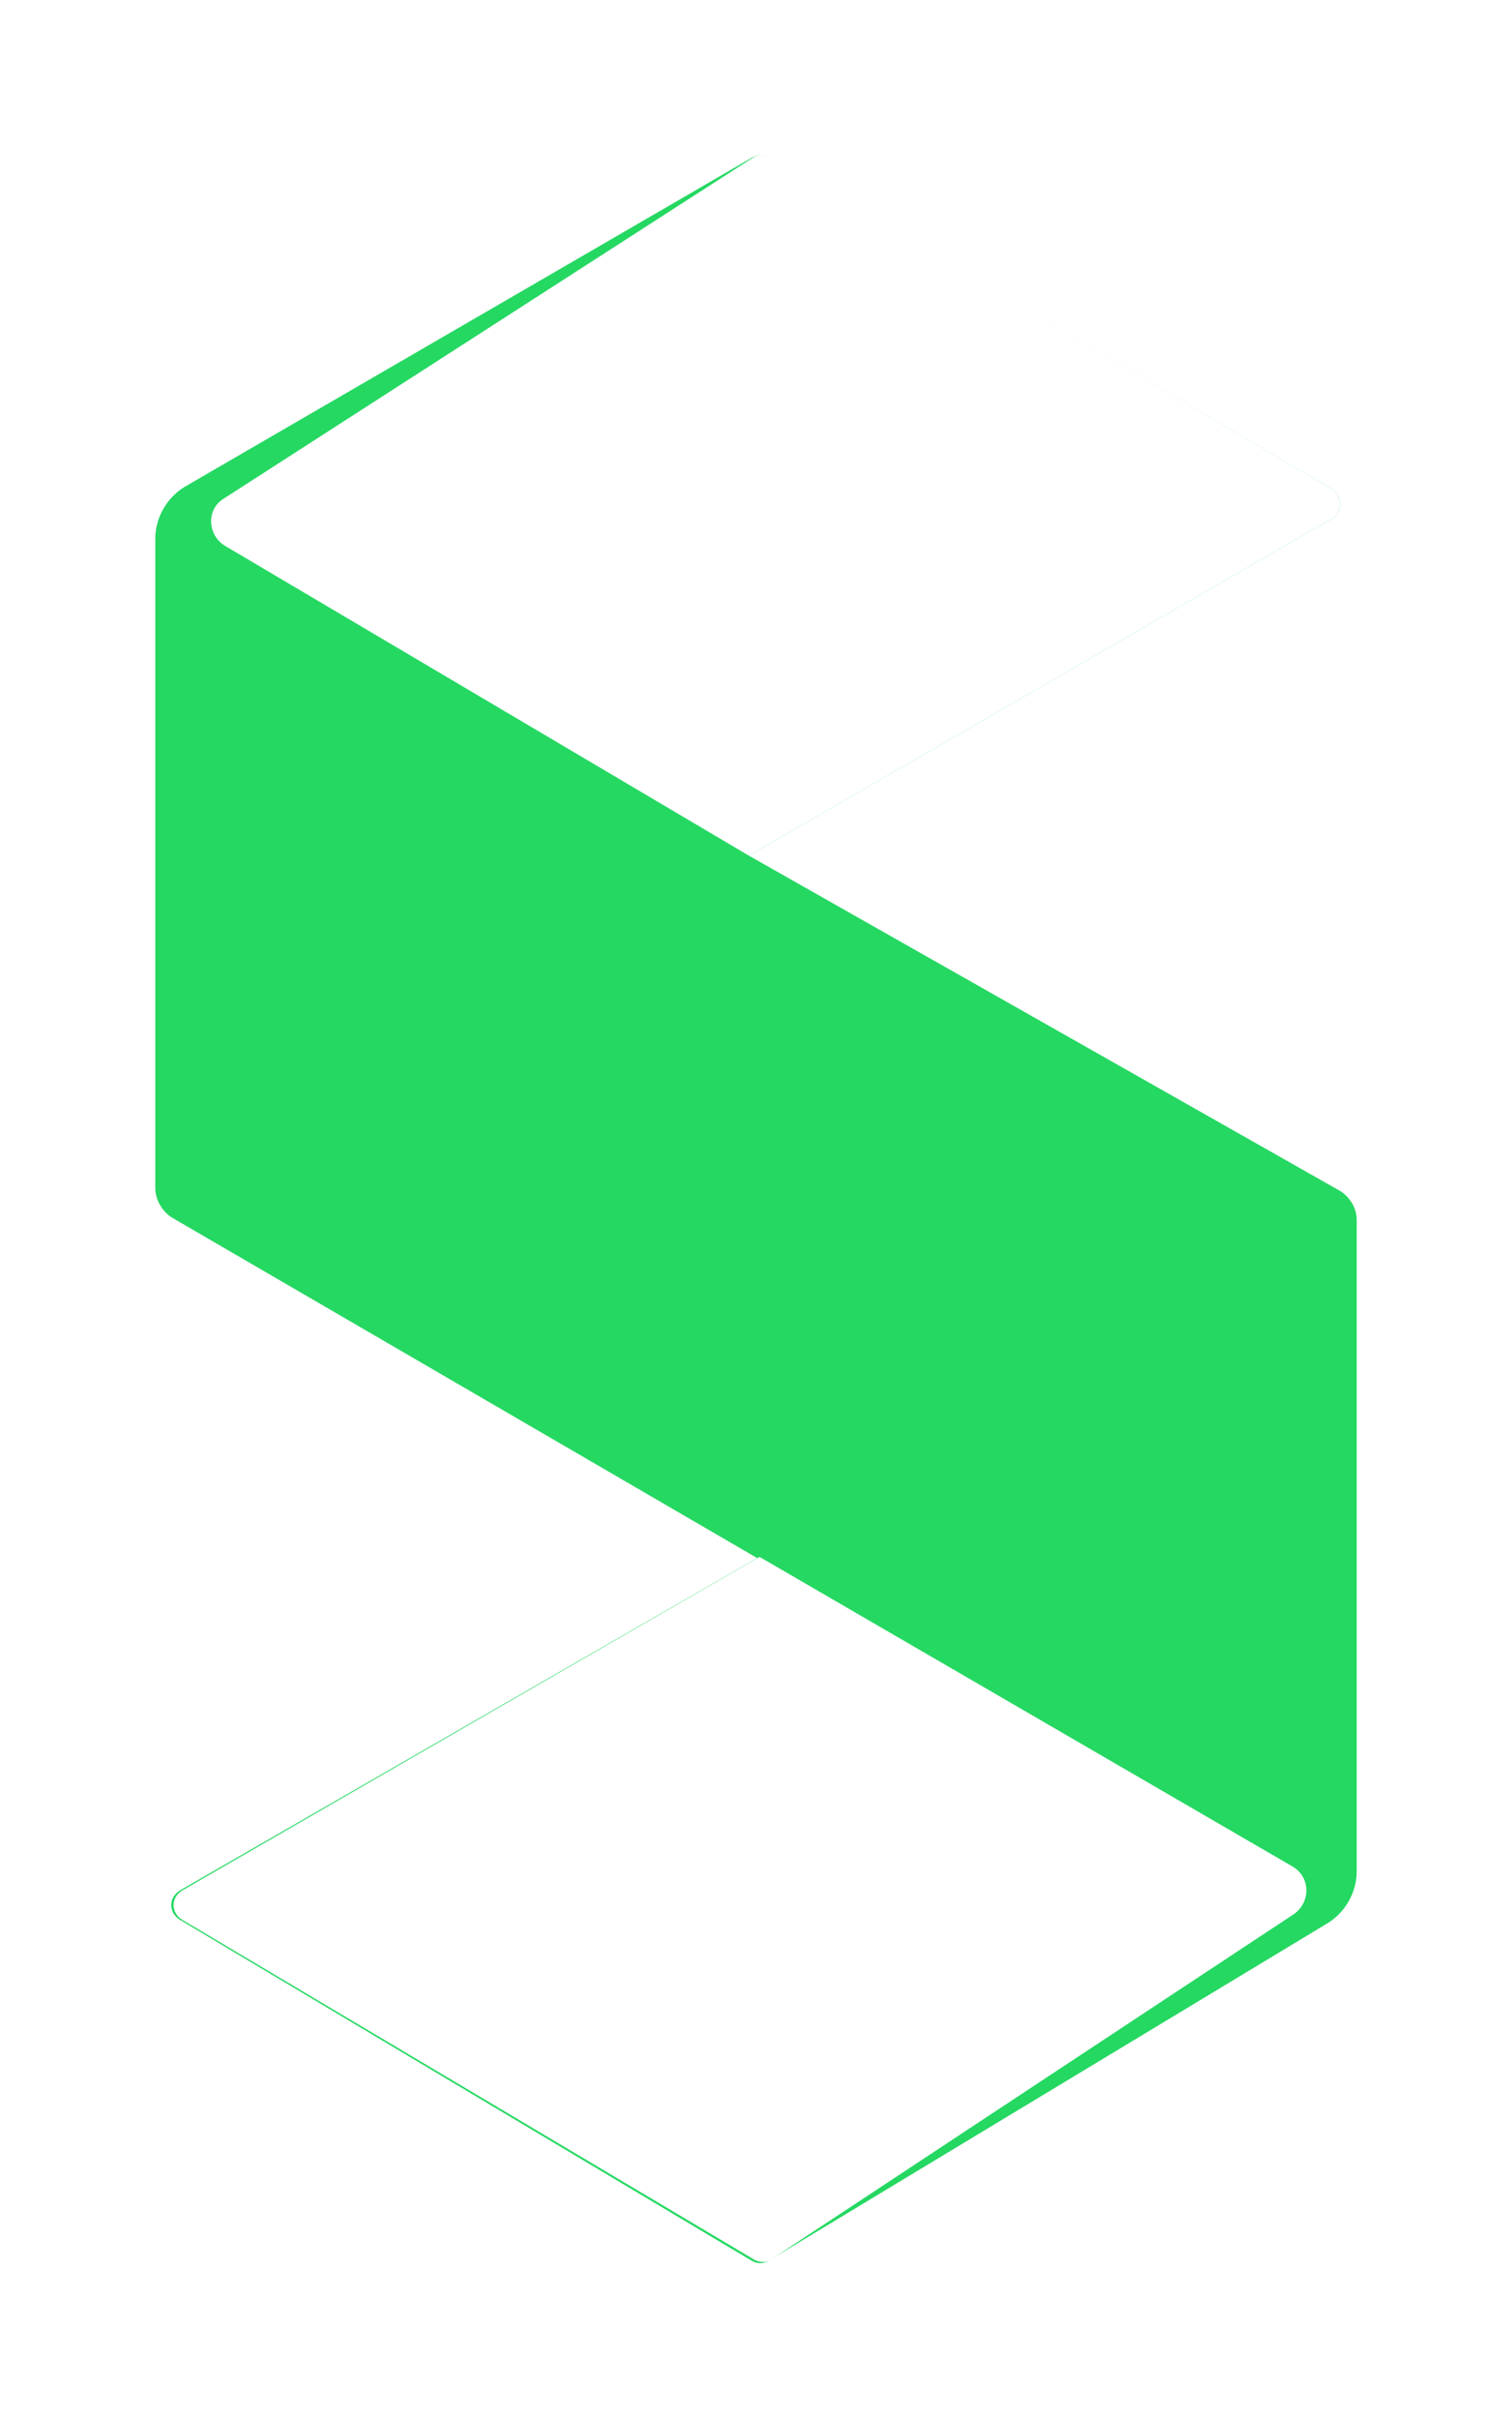 <svg width="409" height="654" viewBox="0 0 409 654" fill="none" xmlns="http://www.w3.org/2000/svg">
<g filter="url(#filter0_d_9_737)">
<path d="M375.282 119.246L223.019 29.719C221.419 28.76 219.82 28.76 218.22 29.719L64.997 118.606C60.199 121.484 57 126.919 57 132.675V308.21C57 311.407 58.919 314.605 61.478 316.203L219.82 408.287L63.718 498.133C60.519 500.052 60.519 504.208 63.718 506.127L218.22 598.211C219.82 599.17 221.419 599.17 223.019 598.211L374.003 507.086C378.801 504.208 382 498.773 382 493.017V316.843C382 313.645 380.081 310.448 377.202 308.849L217.581 218.364L375.282 127.239C378.161 125.64 378.161 121.164 375.282 119.246Z" fill="#25D862"/>
<path d="M220.46 407.968L64.357 498.134C61.158 500.052 61.158 504.209 64.357 506.127L218.86 597.892C220.46 598.851 222.379 598.851 223.659 597.892L365.046 504.529C369.525 501.331 369.525 494.617 364.726 491.739L220.46 407.968Z" fill="white"/>
<path d="M375.282 119.246L223.338 29.72C221.739 28.761 219.82 28.761 218.54 29.72L75.553 121.804C70.755 124.682 71.075 131.716 75.873 134.594L217.58 218.365L375.282 127.24C378.161 125.641 378.161 121.165 375.282 119.246Z" fill="white"/>
</g>
<defs>
<filter id="filter0_d_9_737" x="0" y="0" width="409" height="653.93" filterUnits="userSpaceOnUse" color-interpolation-filters="sRGB">
<feFlood flood-opacity="0" result="BackgroundImageFix"/>
<feColorMatrix in="SourceAlpha" type="matrix" values="0 0 0 0 0 0 0 0 0 0 0 0 0 0 0 0 0 0 127 0" result="hardAlpha"/>
<feOffset dx="-15" dy="13"/>
<feGaussianBlur stdDeviation="21"/>
<feComposite in2="hardAlpha" operator="out"/>
<feColorMatrix type="matrix" values="0 0 0 0 0.145 0 0 0 0 0.847 0 0 0 0 0.384 0 0 0 0.48 0"/>
<feBlend mode="normal" in2="BackgroundImageFix" result="effect1_dropShadow_9_737"/>
<feBlend mode="normal" in="SourceGraphic" in2="effect1_dropShadow_9_737" result="shape"/>
</filter>
</defs>
</svg>
